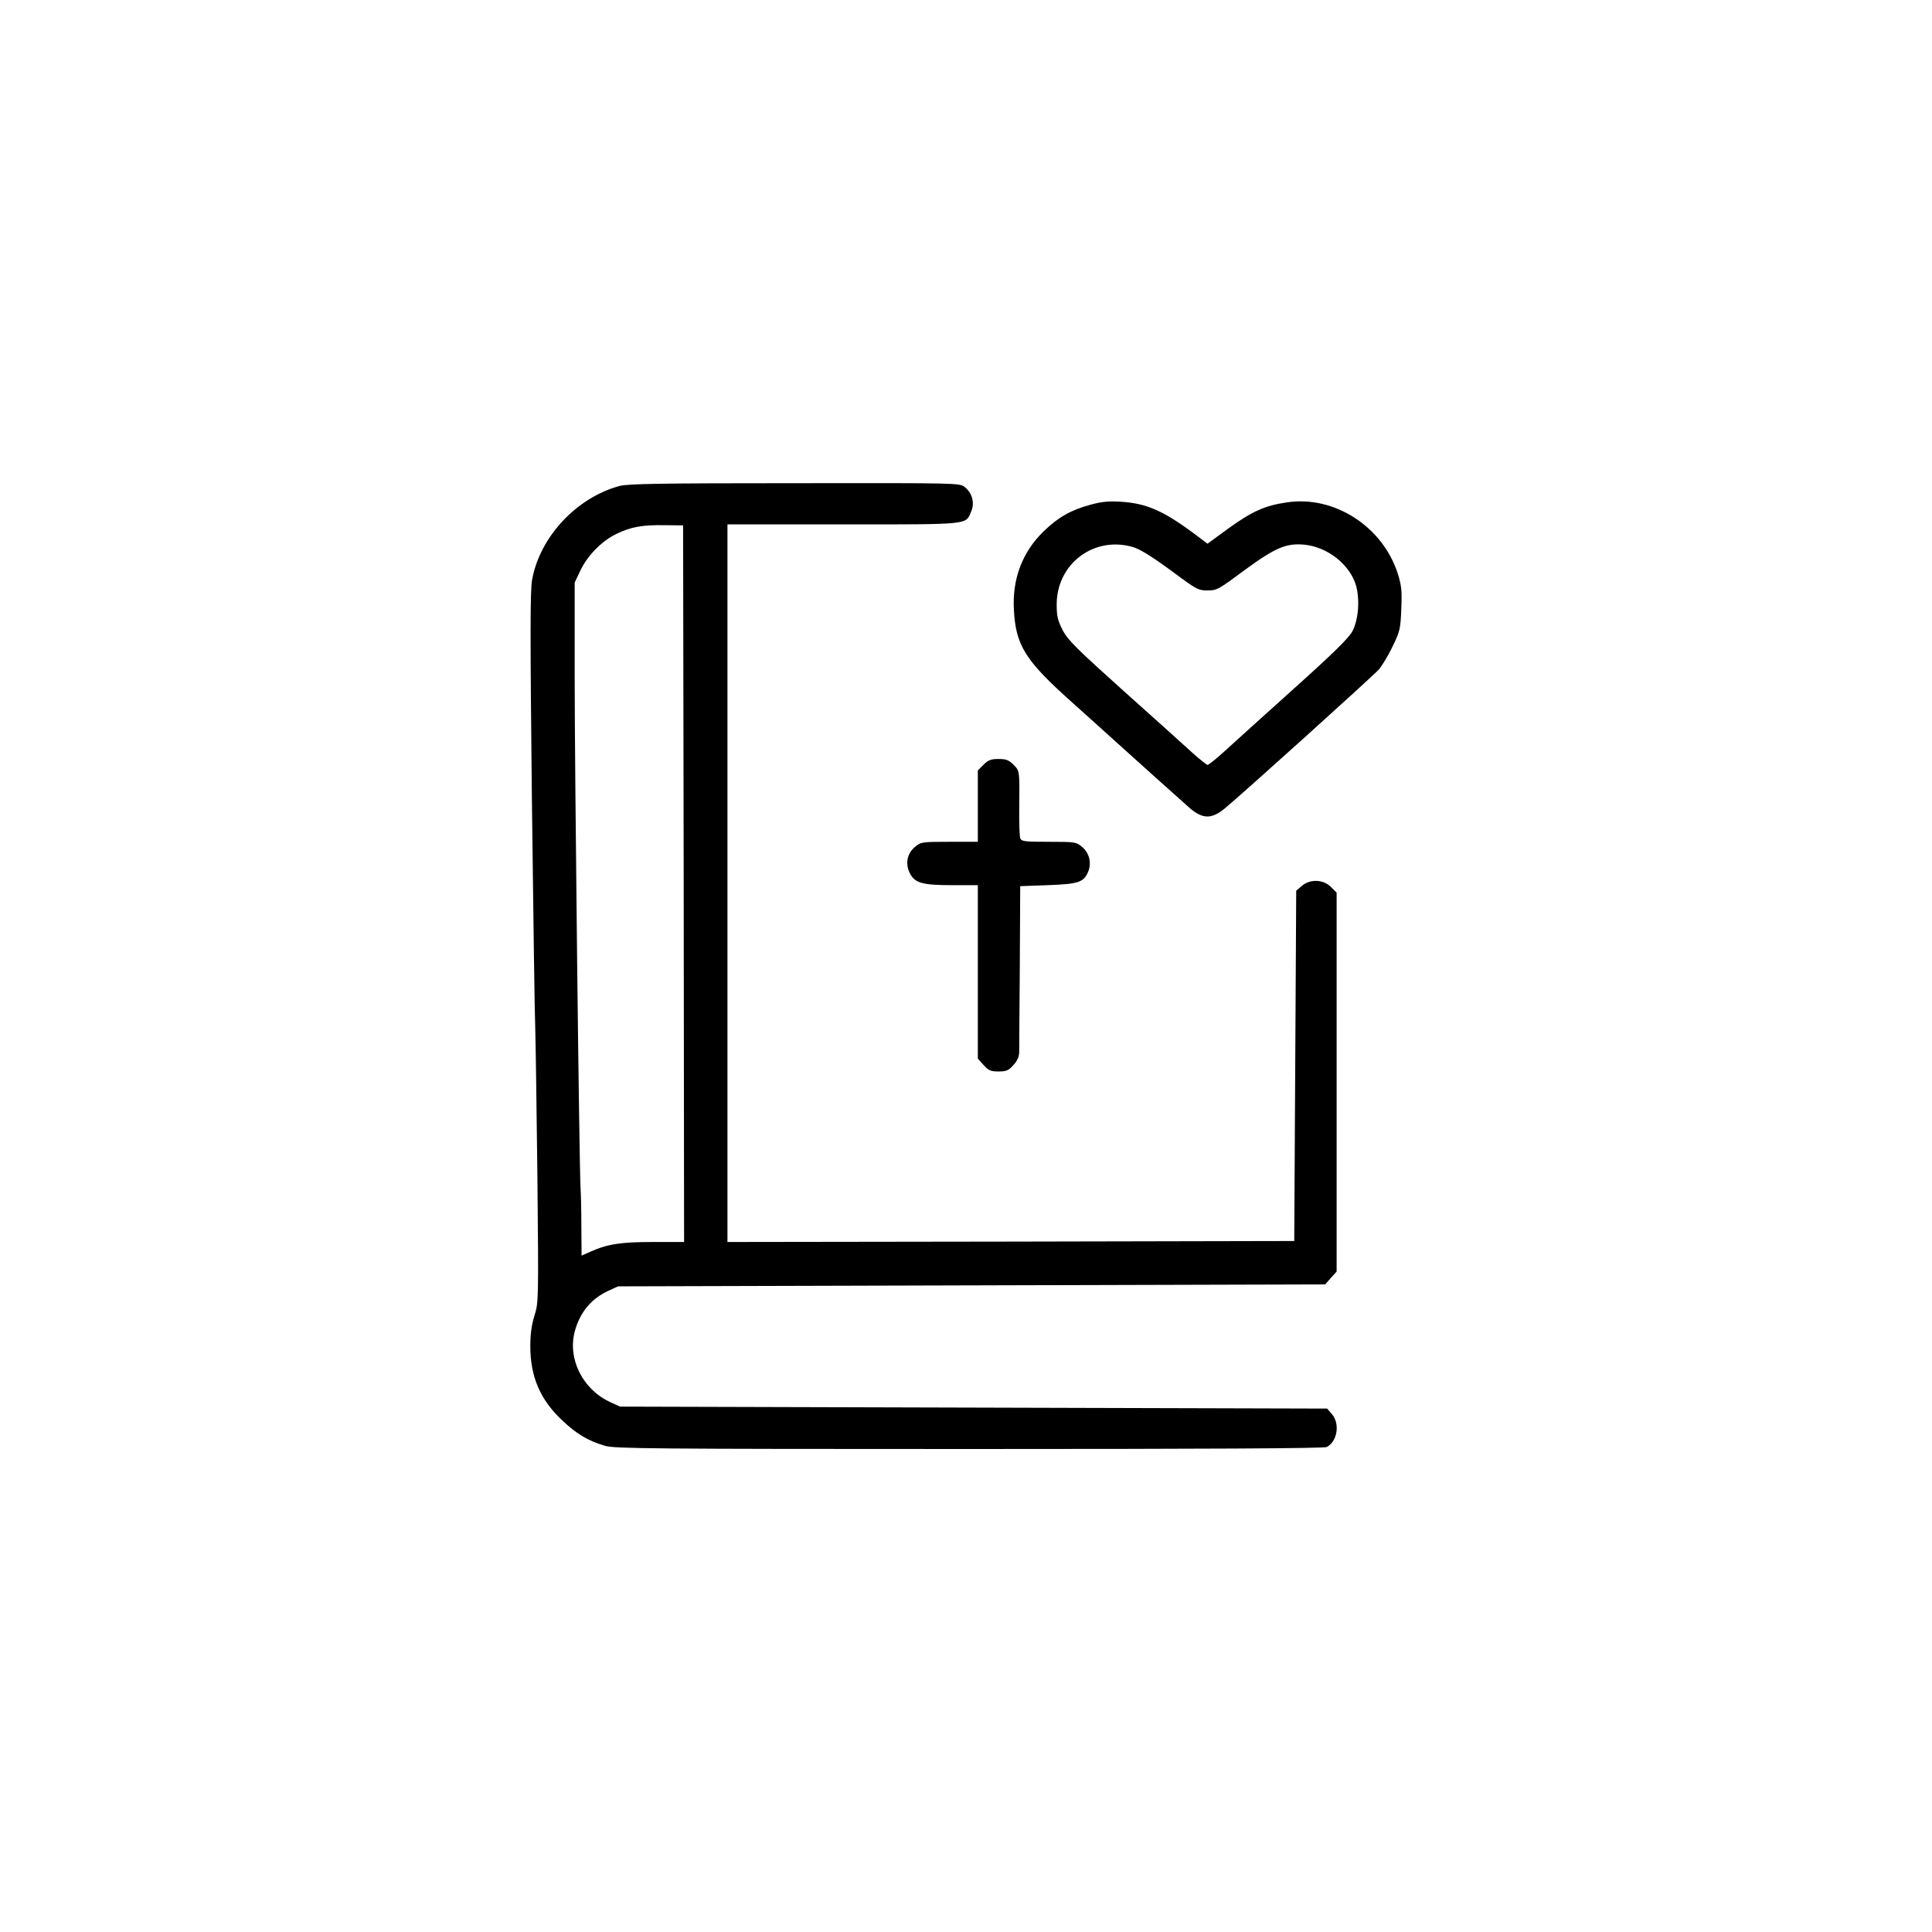 <?xml version="1.0" standalone="no"?>
<!DOCTYPE svg PUBLIC "-//W3C//DTD SVG 20010904//EN"
 "http://www.w3.org/TR/2001/REC-SVG-20010904/DTD/svg10.dtd">
<svg version="1.0" xmlns="http://www.w3.org/2000/svg"
 width="980pt" height="980pt" viewBox="0 0 980 980"
 preserveAspectRatio="xMidYMid meet">

<g transform="translate(0,980) scale(0.1,-0.1)"
fill="#000000" stroke="none">
<path d="M3143 7335 c-219 -59 -405 -259 -444 -476 -10 -57 -10 -274 -1 -1113
7 -572 14 -1095 17 -1161 2 -66 7 -406 11 -755 6 -628 6 -636 -15 -704 -15
-47 -21 -95 -21 -155 0 -154 50 -271 162 -376 73 -69 130 -103 217 -129 49
-14 231 -16 1848 -16 1205 0 1800 3 1813 10 54 29 68 118 26 167 l-24 28
-1794 5 -1793 5 -50 23 c-139 64 -216 218 -180 357 26 97 83 167 170 207 l50
23 1793 5 1794 5 29 33 29 32 0 961 0 961 -29 29 c-39 39 -106 41 -148 5 l-28
-24 -5 -889 -5 -888 -1437 -3 -1438 -2 0 1820 0 1820 588 0 c653 0 619 -3 649
67 18 43 4 93 -34 123 -25 20 -38 20 -862 19 -685 0 -845 -3 -888 -14z m325
-2017 l2 -1818 -158 0 c-163 0 -230 -10 -319 -50 l-43 -19 -1 142 c0 78 -2
167 -4 197 -7 107 -30 2132 -30 2600 l0 475 27 57 c36 78 108 152 183 189 76
37 133 47 250 45 l90 -1 3 -1817z"/>
<path d="M5532 7240 c-100 -27 -165 -64 -238 -135 -109 -106 -160 -242 -151
-400 10 -179 57 -255 292 -465 94 -84 188 -169 210 -189 110 -100 346 -311
389 -349 66 -57 111 -58 177 -4 70 56 750 669 783 706 15 17 47 69 69 115 38
78 41 90 45 192 4 94 1 119 -18 180 -77 238 -321 396 -560 361 -113 -16 -177
-45 -297 -131 l-108 -79 -45 34 c-173 131 -260 171 -396 179 -60 4 -97 0 -152
-15z m215 -215 c35 -10 96 -48 190 -117 132 -98 140 -103 188 -103 48 0 56 5
188 103 157 115 212 138 305 129 114 -12 223 -96 258 -199 23 -71 16 -179 -16
-240 -19 -35 -95 -110 -300 -294 -151 -136 -309 -278 -350 -316 -41 -37 -79
-68 -85 -68 -5 1 -39 28 -75 60 -36 33 -192 174 -347 312 -246 221 -286 261
-313 312 -25 50 -30 71 -30 130 0 207 190 349 387 291z"/>
<path d="M4989 5921 l-29 -29 0 -181 0 -181 -144 0 c-140 0 -145 -1 -175 -26
-39 -33 -50 -83 -27 -131 25 -52 63 -63 216 -63 l130 0 0 -440 0 -440 29 -32
c25 -28 36 -33 76 -33 40 0 51 5 76 33 21 23 29 43 29 70 0 20 1 217 3 437 l2
400 140 5 c156 6 182 14 205 69 18 44 5 95 -31 125 -30 25 -35 26 -169 26
-122 0 -139 2 -145 18 -3 9 -6 73 -5 142 2 204 3 198 -29 231 -24 24 -38 29
-76 29 -38 0 -52 -5 -76 -29z"/>
</g>
</svg>
